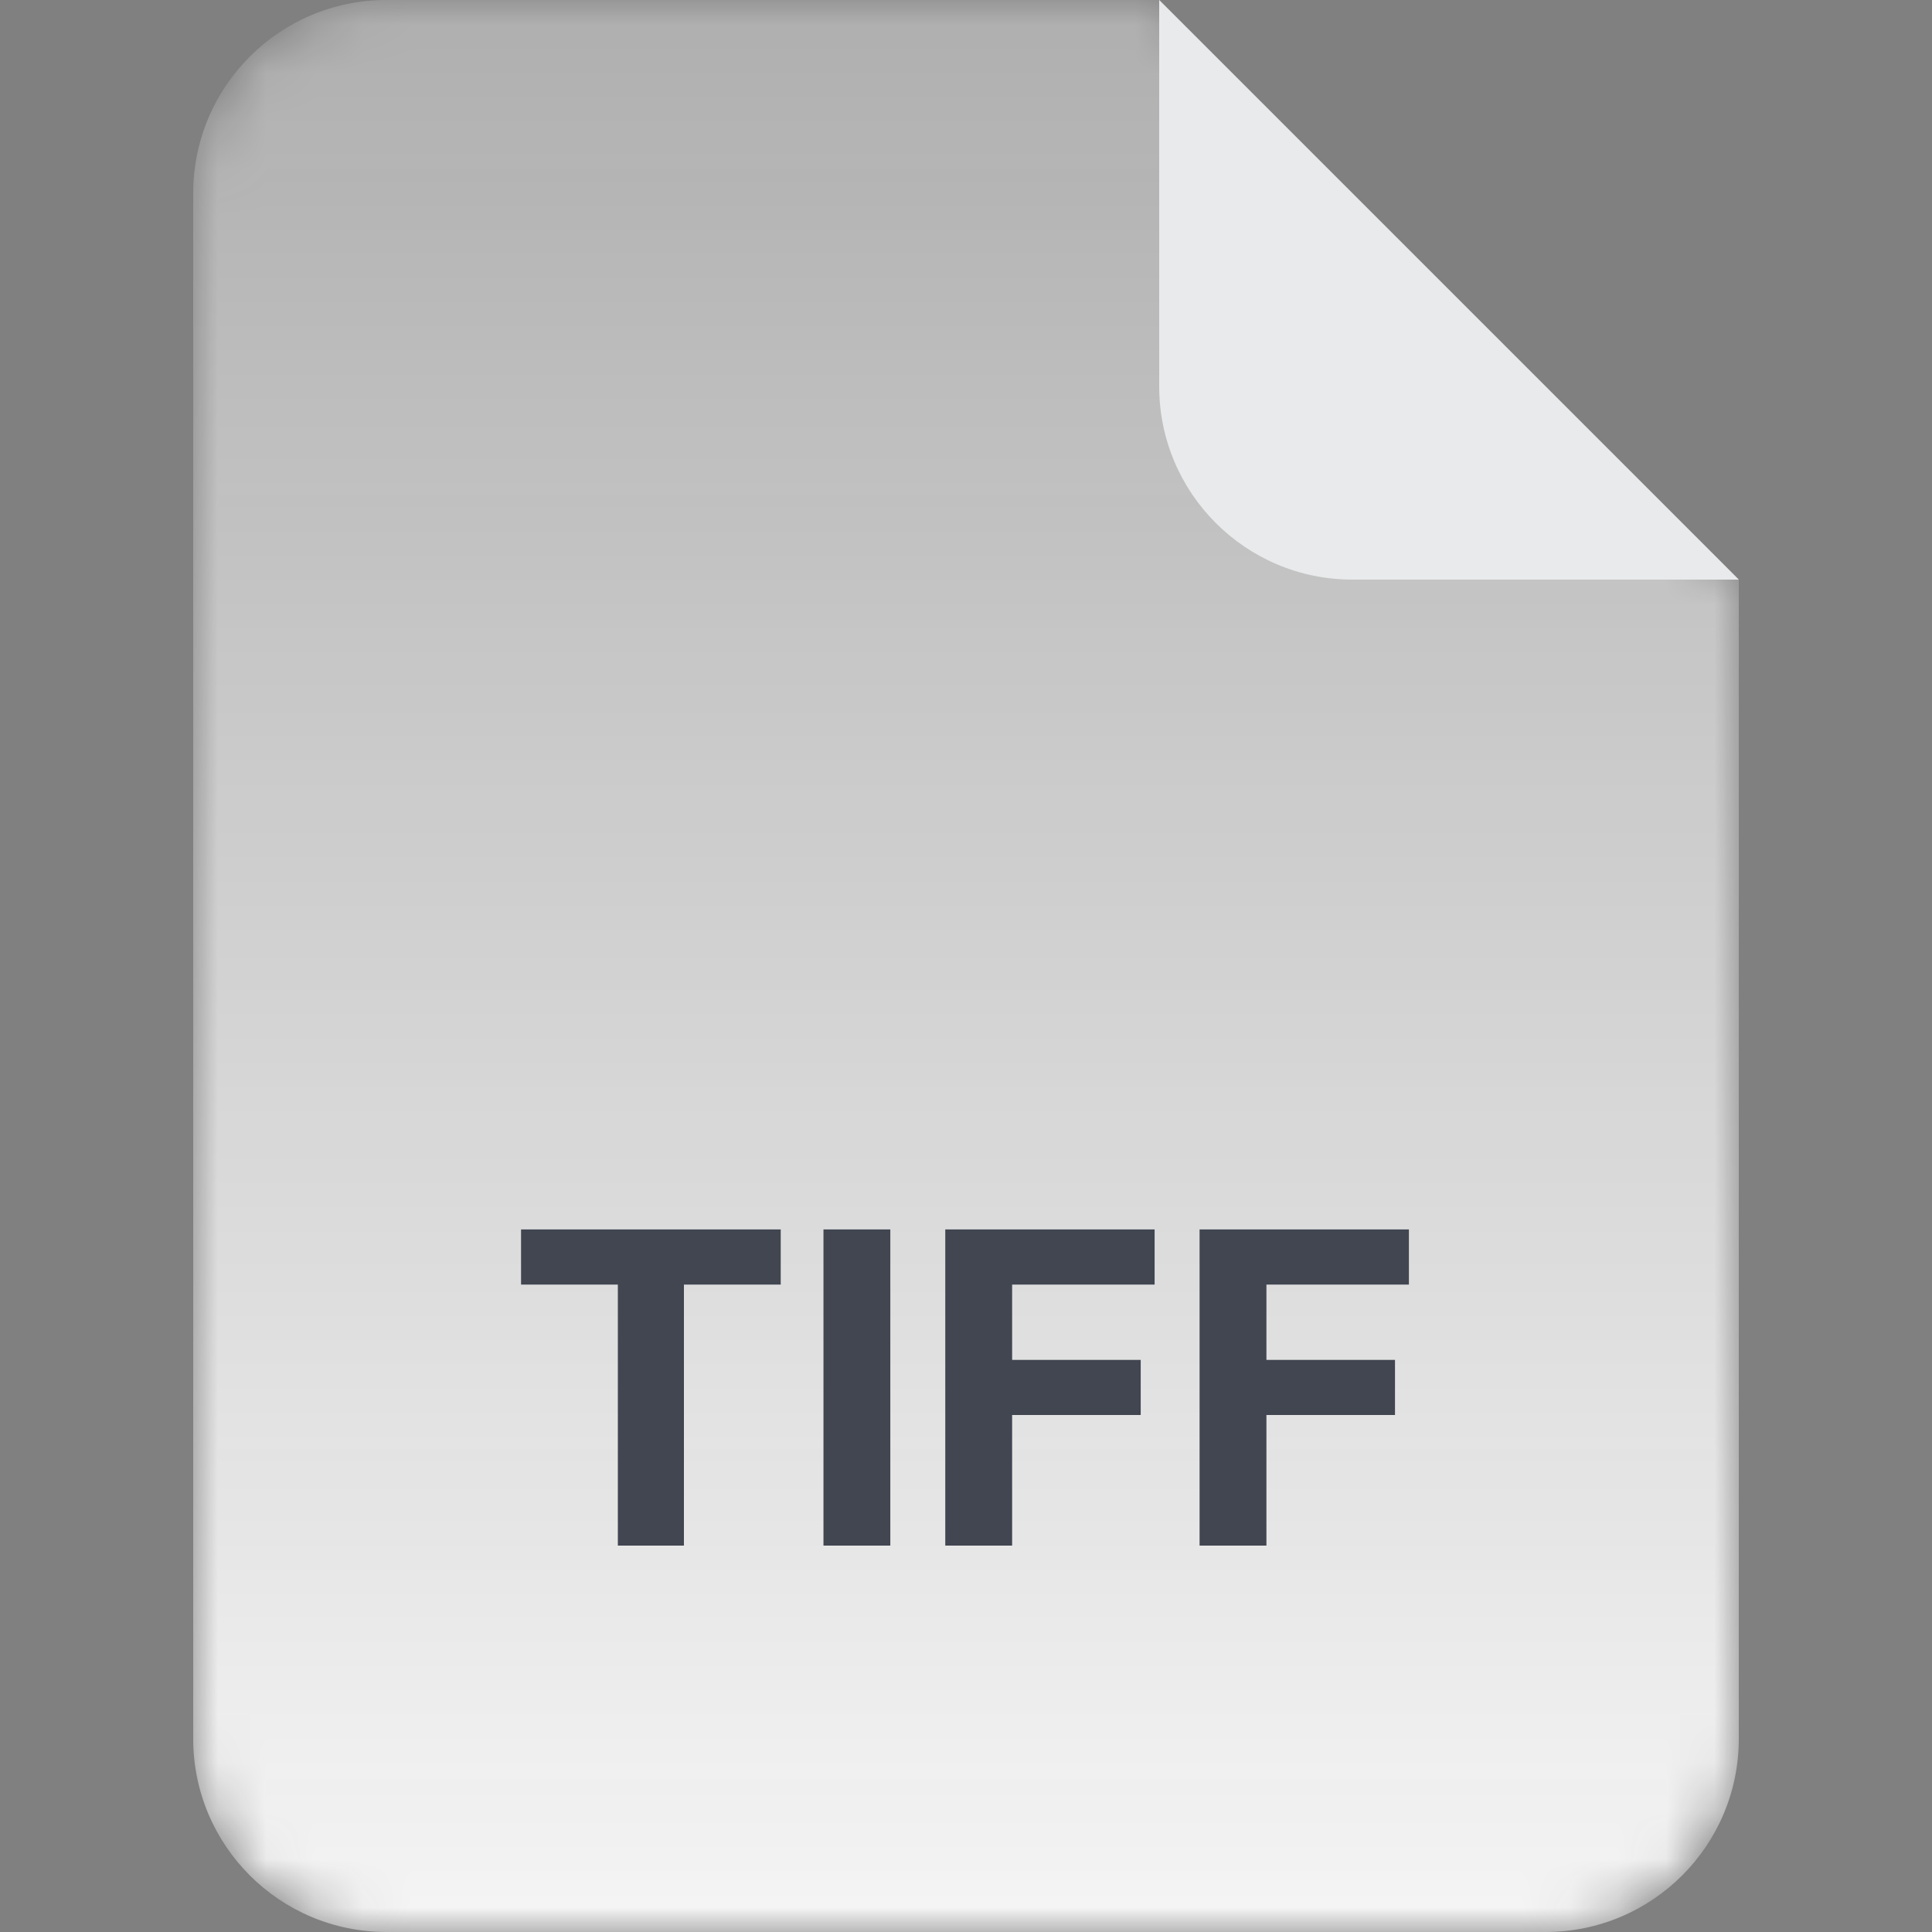 <svg width="40" height="40" viewBox="0 0 40 40" fill="none" xmlns="http://www.w3.org/2000/svg">
<rect x="0" y="0" width="40" height="40" fill="#808080" stroke="none"/>
<mask id="mask0_4916_412035" style="mask-type:alpha" maskUnits="userSpaceOnUse" x="4" y="0" width="32" height="40">
<path d="M4 4C4 1.791 5.791 0 8 0H24L36 12V36C36 38.209 34.209 40 32 40H8C5.791 40 4 38.209 4 36V4Z" fill="url(#paint0_linear_4916_412035)"/>
</mask>
<g mask="url(#mask0_4916_412035)">
<path d="M4 4C4 1.791 5.791 0 8 0H24L36 12V36C36 38.209 34.209 40 32 40H8C5.791 40 4 38.209 4 36V4Z" fill="#F5F5F5"/>
</g>
<path d="M24 0L36 12H28C25.791 12 24 10.209 24 8V0Z" fill="#E9EAEB"/>
<path d="M10.788 26.596V25.454H16.164V26.596H14.16V32H12.792V26.596H10.788ZM18.433 25.454V32H17.049V25.454H18.433ZM19.571 32V25.454H23.905V26.596H20.955V28.155H23.617V29.296H20.955V32H19.571ZM24.836 32V25.454H29.17V26.596H26.22V28.155H28.882V29.296H26.22V32H24.836Z" fill="#414651"/>
<defs>
<linearGradient id="paint0_linear_4916_412035" x1="20" y1="0" x2="20" y2="40" gradientUnits="userSpaceOnUse">
<stop stop-opacity="0.4"/>
<stop offset="1"/>
</linearGradient>
</defs>
</svg>

